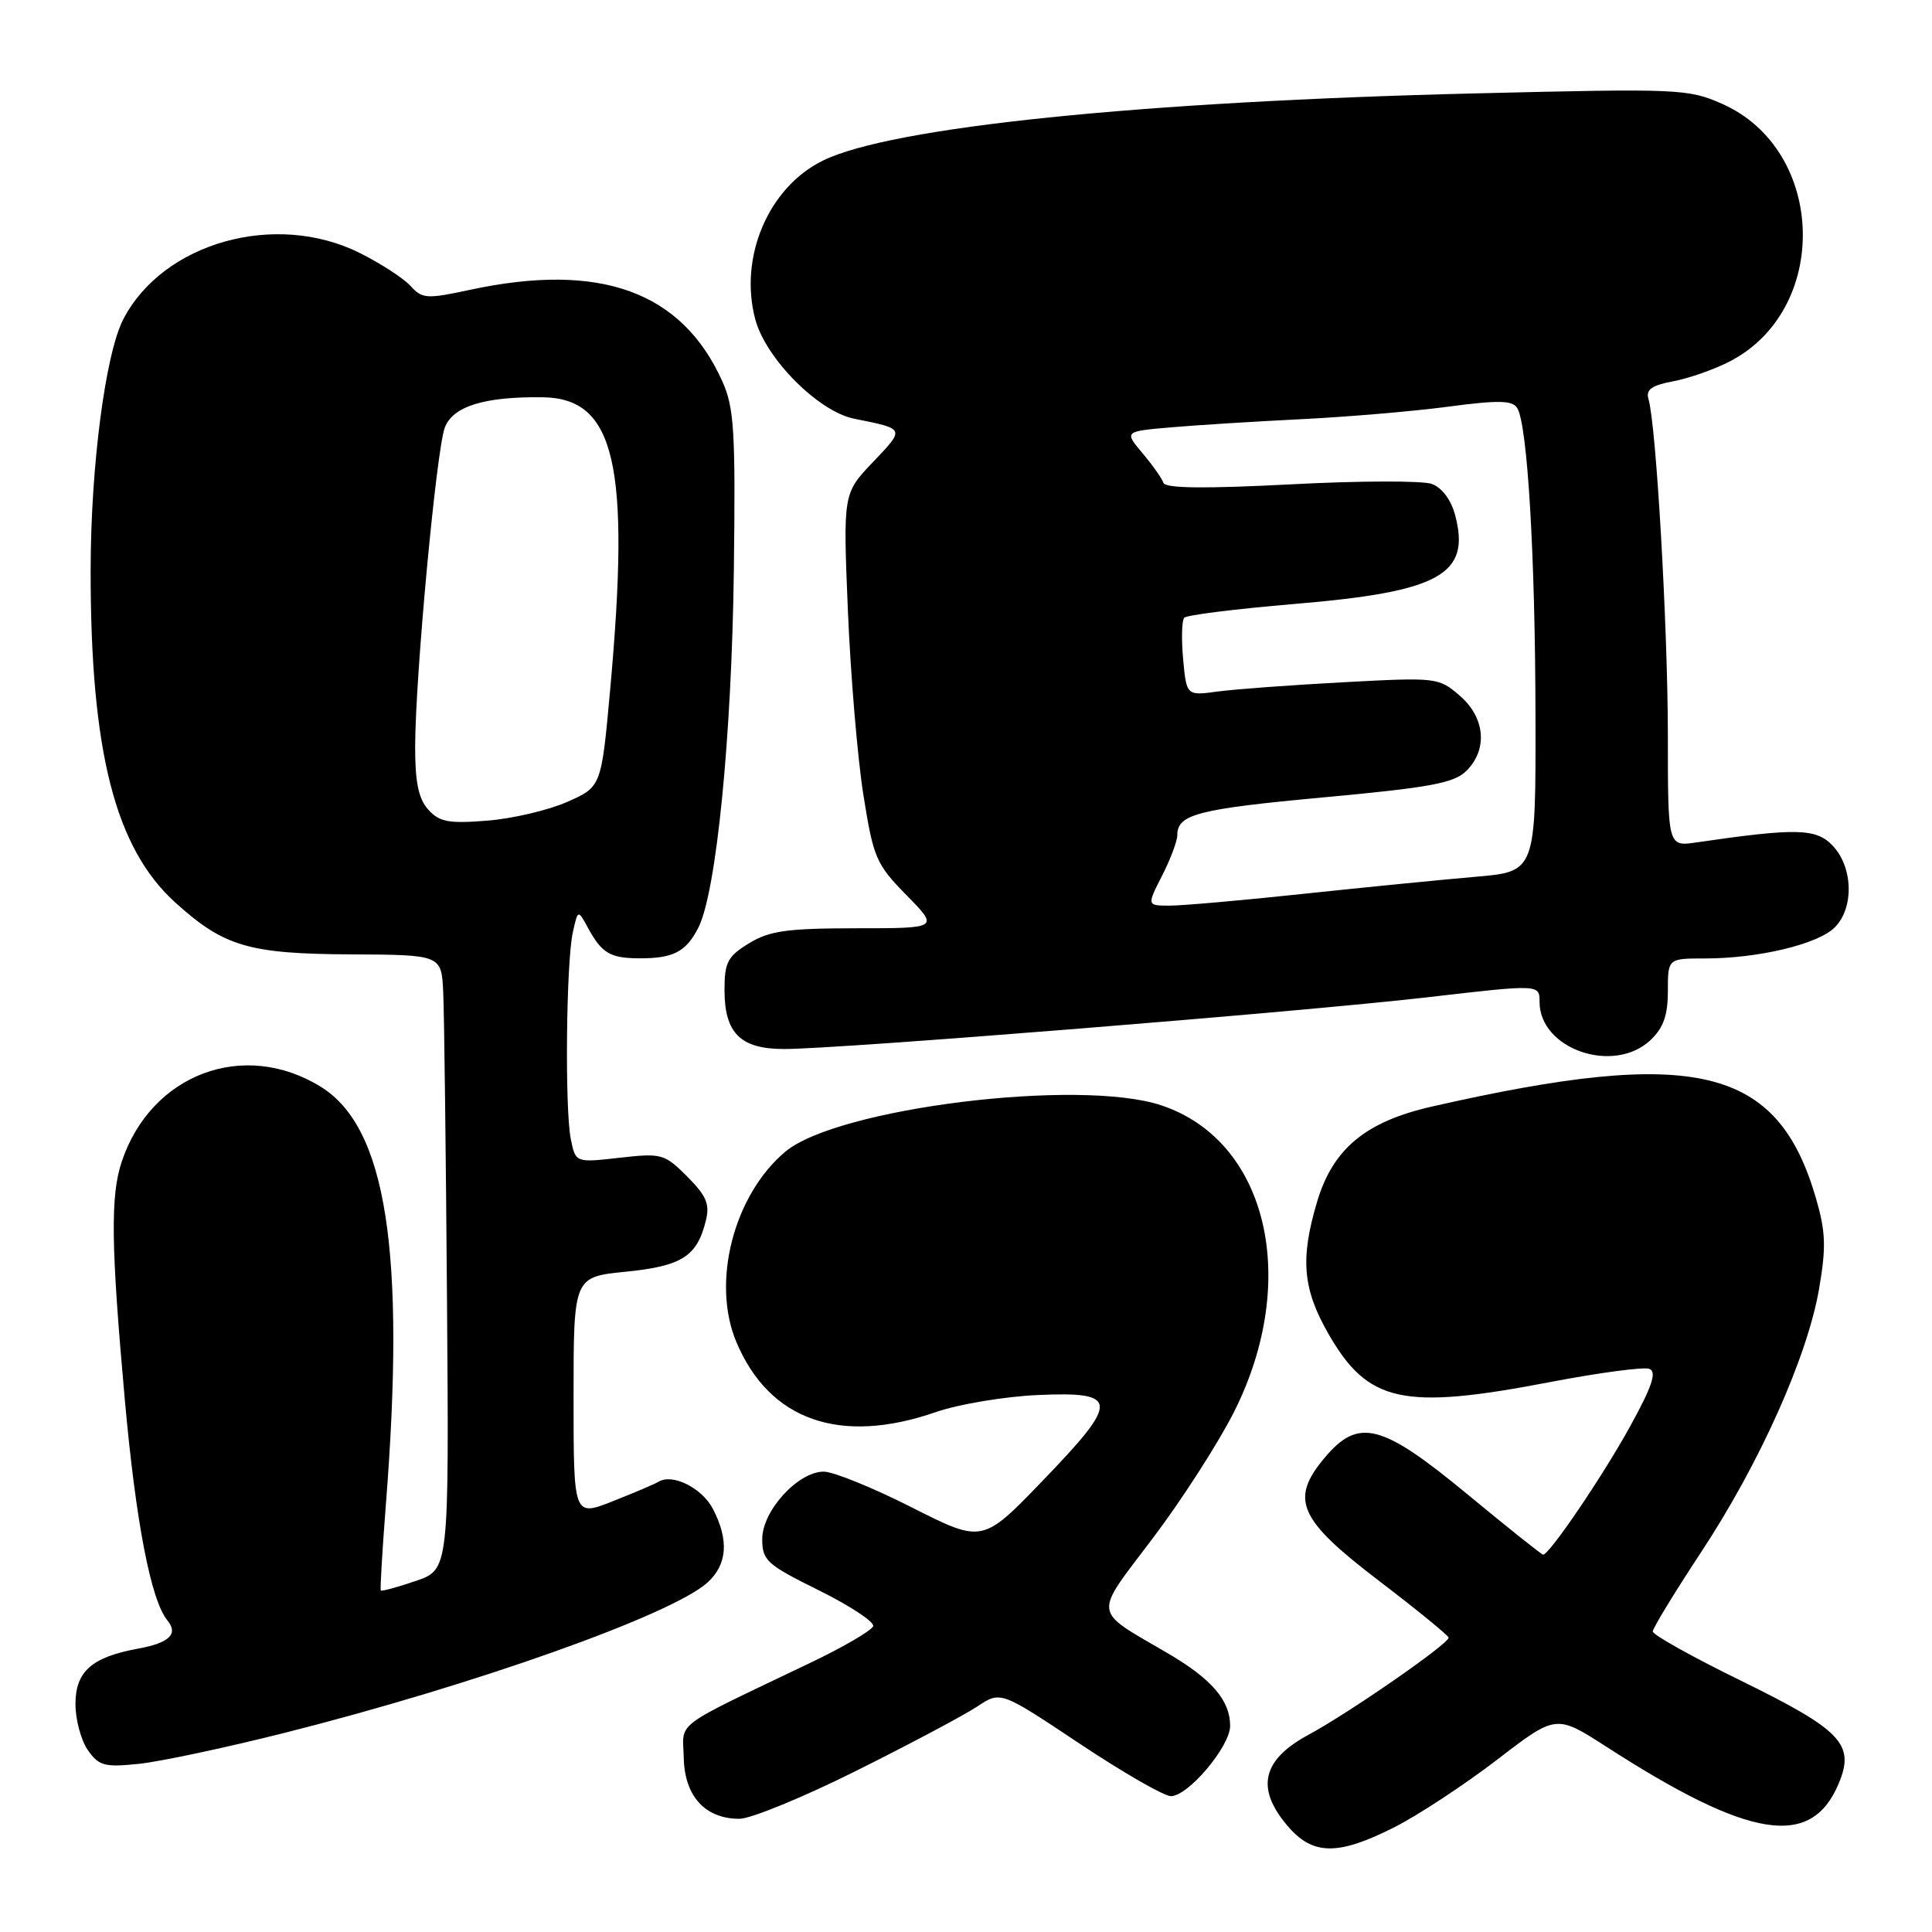 <?xml version="1.0" encoding="UTF-8" standalone="no"?>
<!DOCTYPE svg PUBLIC "-//W3C//DTD SVG 1.1//EN" "http://www.w3.org/Graphics/SVG/1.1/DTD/svg11.dtd" >
<svg xmlns="http://www.w3.org/2000/svg" xmlns:xlink="http://www.w3.org/1999/xlink" version="1.1" viewBox="0 0 256 256">
 <g >
 <path fill="currentColor"
d=" M 184.78 242.11 C 187.93 240.51 194.03 236.50 198.35 233.19 C 206.19 227.16 206.19 227.16 212.85 231.45 C 231.87 243.72 240.01 245.01 243.64 236.32 C 245.82 231.11 244.03 229.24 230.58 222.65 C 224.21 219.53 219.00 216.62 219.00 216.18 C 219.00 215.75 221.87 211.04 225.38 205.71 C 233.14 193.95 239.47 179.82 241.03 170.82 C 241.99 165.24 241.92 163.24 240.62 158.76 C 235.53 141.26 224.68 138.68 189.71 146.63 C 180.93 148.63 176.60 152.23 174.51 159.28 C 172.27 166.81 172.62 170.80 176.02 176.73 C 181.26 185.87 185.86 186.88 205.35 183.14 C 211.87 181.89 217.81 181.10 218.55 181.38 C 219.56 181.77 218.93 183.68 216.00 189.00 C 212.41 195.53 205.31 206.00 204.47 206.00 C 204.28 206.00 199.76 202.40 194.44 198.00 C 183.08 188.61 180.01 187.82 175.54 193.14 C 170.88 198.68 172.03 201.31 182.71 209.46 C 187.78 213.33 191.94 216.72 191.95 217.00 C 191.99 217.80 178.74 226.98 173.38 229.87 C 167.26 233.17 166.37 236.92 170.54 241.86 C 173.91 245.87 177.22 245.93 184.78 242.11 Z  M 113.62 234.56 C 120.71 231.02 127.87 227.21 129.54 226.09 C 132.59 224.07 132.59 224.07 143.04 231.03 C 148.79 234.86 154.24 238.00 155.15 238.00 C 157.44 238.00 163.00 231.41 163.00 228.69 C 163.00 225.32 160.56 222.47 154.74 219.07 C 144.65 213.16 144.80 214.34 152.77 203.80 C 156.64 198.68 161.49 191.12 163.56 187.00 C 172.31 169.51 167.91 151.12 153.87 146.46 C 143.02 142.85 110.94 146.82 104.05 152.61 C 97.23 158.35 94.25 169.87 97.55 177.77 C 101.91 188.21 111.30 191.52 124.03 187.10 C 127.04 186.06 133.09 185.05 137.47 184.85 C 148.32 184.37 148.40 185.58 138.16 196.20 C 130.19 204.48 130.19 204.48 120.82 199.74 C 115.67 197.13 110.42 195.00 109.15 195.00 C 105.74 195.00 101.00 200.19 101.00 203.93 C 101.00 206.77 101.59 207.31 108.51 210.73 C 112.64 212.78 115.87 214.91 115.70 215.47 C 115.52 216.04 111.81 218.21 107.44 220.30 C 88.81 229.22 90.49 227.97 90.60 232.92 C 90.71 238.02 93.44 241.00 97.98 241.00 C 99.50 241.00 106.54 238.10 113.62 234.56 Z  M 37.60 229.64 C 62.78 223.30 89.04 213.97 93.75 209.69 C 96.37 207.31 96.61 204.09 94.48 199.96 C 93.04 197.17 89.10 195.20 87.26 196.34 C 86.78 196.63 84.06 197.79 81.20 198.92 C 76.00 200.97 76.00 200.97 76.00 185.09 C 76.00 169.20 76.00 169.20 82.93 168.51 C 90.35 167.76 92.35 166.49 93.52 161.78 C 94.08 159.56 93.62 158.47 91.06 155.90 C 88.04 152.88 87.67 152.78 82.09 153.41 C 76.26 154.07 76.26 154.07 75.63 150.91 C 74.83 146.88 75.02 127.45 75.91 123.50 C 76.58 120.50 76.58 120.50 77.94 123.00 C 79.73 126.29 80.87 126.97 84.67 126.98 C 89.18 127.01 90.88 126.14 92.51 122.97 C 94.91 118.34 96.96 97.73 97.24 75.50 C 97.47 57.05 97.28 54.01 95.70 50.50 C 90.34 38.61 79.54 34.70 62.29 38.40 C 56.54 39.64 55.95 39.60 54.40 37.89 C 53.48 36.88 50.45 34.91 47.67 33.52 C 36.50 27.95 21.61 32.13 16.34 42.30 C 13.96 46.90 12.02 61.83 12.01 75.53 C 11.99 99.60 15.25 112.38 23.25 119.61 C 29.69 125.43 32.97 126.39 46.50 126.46 C 58.50 126.52 58.50 126.52 58.73 131.51 C 58.86 134.25 59.08 152.58 59.23 172.24 C 59.50 207.98 59.50 207.98 55.08 209.49 C 52.65 210.32 50.57 210.88 50.46 210.75 C 50.35 210.61 50.65 205.55 51.12 199.50 C 53.77 165.83 51.22 149.39 42.50 144.00 C 32.30 137.70 20.02 142.31 16.14 153.90 C 14.62 158.43 14.70 164.92 16.53 185.37 C 17.99 201.64 19.99 212.04 22.18 214.71 C 23.67 216.52 22.44 217.70 18.26 218.46 C 12.15 219.58 10.00 221.49 10.00 225.80 C 10.00 227.87 10.74 230.61 11.64 231.90 C 13.11 233.99 13.85 234.19 18.39 233.72 C 21.20 233.43 29.85 231.59 37.60 229.64 Z  M 218.69 137.83 C 220.41 136.20 221.00 134.55 221.00 131.33 C 221.00 127.00 221.00 127.00 225.95 127.00 C 232.99 127.00 240.89 125.11 243.11 122.89 C 245.67 120.33 245.56 114.98 242.88 112.10 C 240.69 109.75 238.13 109.68 224.75 111.63 C 221.00 112.18 221.00 112.18 221.00 97.34 C 220.99 83.05 219.45 56.24 218.43 52.87 C 218.06 51.63 218.85 51.06 221.67 50.53 C 223.73 50.15 227.07 48.98 229.11 47.94 C 242.57 41.08 242.00 19.87 228.19 13.76 C 223.70 11.77 222.42 11.72 195.71 12.37 C 151.00 13.45 118.03 16.84 109.02 21.29 C 101.81 24.84 97.88 34.10 100.08 42.32 C 101.47 47.52 108.43 54.52 113.17 55.48 C 119.99 56.85 119.94 56.74 115.69 61.21 C 111.71 65.38 111.71 65.38 112.35 80.94 C 112.71 89.50 113.63 100.49 114.41 105.37 C 115.73 113.69 116.09 114.51 120.12 118.62 C 124.42 123.00 124.42 123.00 113.46 123.00 C 104.30 123.01 101.97 123.33 99.25 124.99 C 96.42 126.72 96.00 127.51 96.00 131.16 C 96.00 136.91 98.11 139.00 103.90 139.00 C 111.14 139.01 172.59 134.06 189.09 132.15 C 204.00 130.42 204.00 130.42 204.00 132.76 C 204.00 139.02 213.81 142.40 218.69 137.83 Z  M 56.75 107.28 C 55.46 105.86 55.00 103.64 55.01 98.92 C 55.03 89.57 57.82 59.61 58.94 56.65 C 60.02 53.83 64.18 52.54 71.92 52.64 C 81.52 52.77 83.55 61.58 80.85 91.38 C 79.68 104.26 79.68 104.26 75.15 106.26 C 72.66 107.36 67.89 108.48 64.56 108.74 C 59.45 109.15 58.23 108.92 56.75 107.28 Z  M 153.98 116.04 C 155.09 113.86 156.00 111.44 156.00 110.66 C 156.00 107.90 158.69 107.20 175.43 105.65 C 189.55 104.35 192.68 103.76 194.31 102.14 C 197.17 99.28 196.79 95.08 193.41 92.17 C 190.63 89.77 190.35 89.74 178.04 90.40 C 171.14 90.77 163.64 91.32 161.36 91.63 C 157.22 92.19 157.22 92.19 156.77 87.34 C 156.53 84.68 156.59 82.21 156.92 81.85 C 157.24 81.50 163.80 80.68 171.50 80.03 C 190.81 78.42 194.93 76.13 192.80 68.21 C 192.27 66.22 191.05 64.60 189.71 64.12 C 188.50 63.68 180.08 63.70 171.01 64.18 C 159.61 64.77 154.40 64.71 154.16 63.98 C 153.97 63.40 152.72 61.63 151.38 60.04 C 148.96 57.16 148.96 57.16 155.23 56.62 C 158.68 56.32 166.45 55.84 172.50 55.54 C 178.55 55.24 187.27 54.50 191.87 53.89 C 198.57 53.00 200.41 53.04 201.04 54.07 C 202.40 56.27 203.43 73.59 203.46 95.00 C 203.50 115.50 203.50 115.50 195.50 116.18 C 191.10 116.56 180.88 117.57 172.78 118.43 C 164.68 119.30 156.68 120.00 155.01 120.00 C 151.96 120.00 151.96 120.00 153.98 116.04 Z "/>
</g>
</svg>
